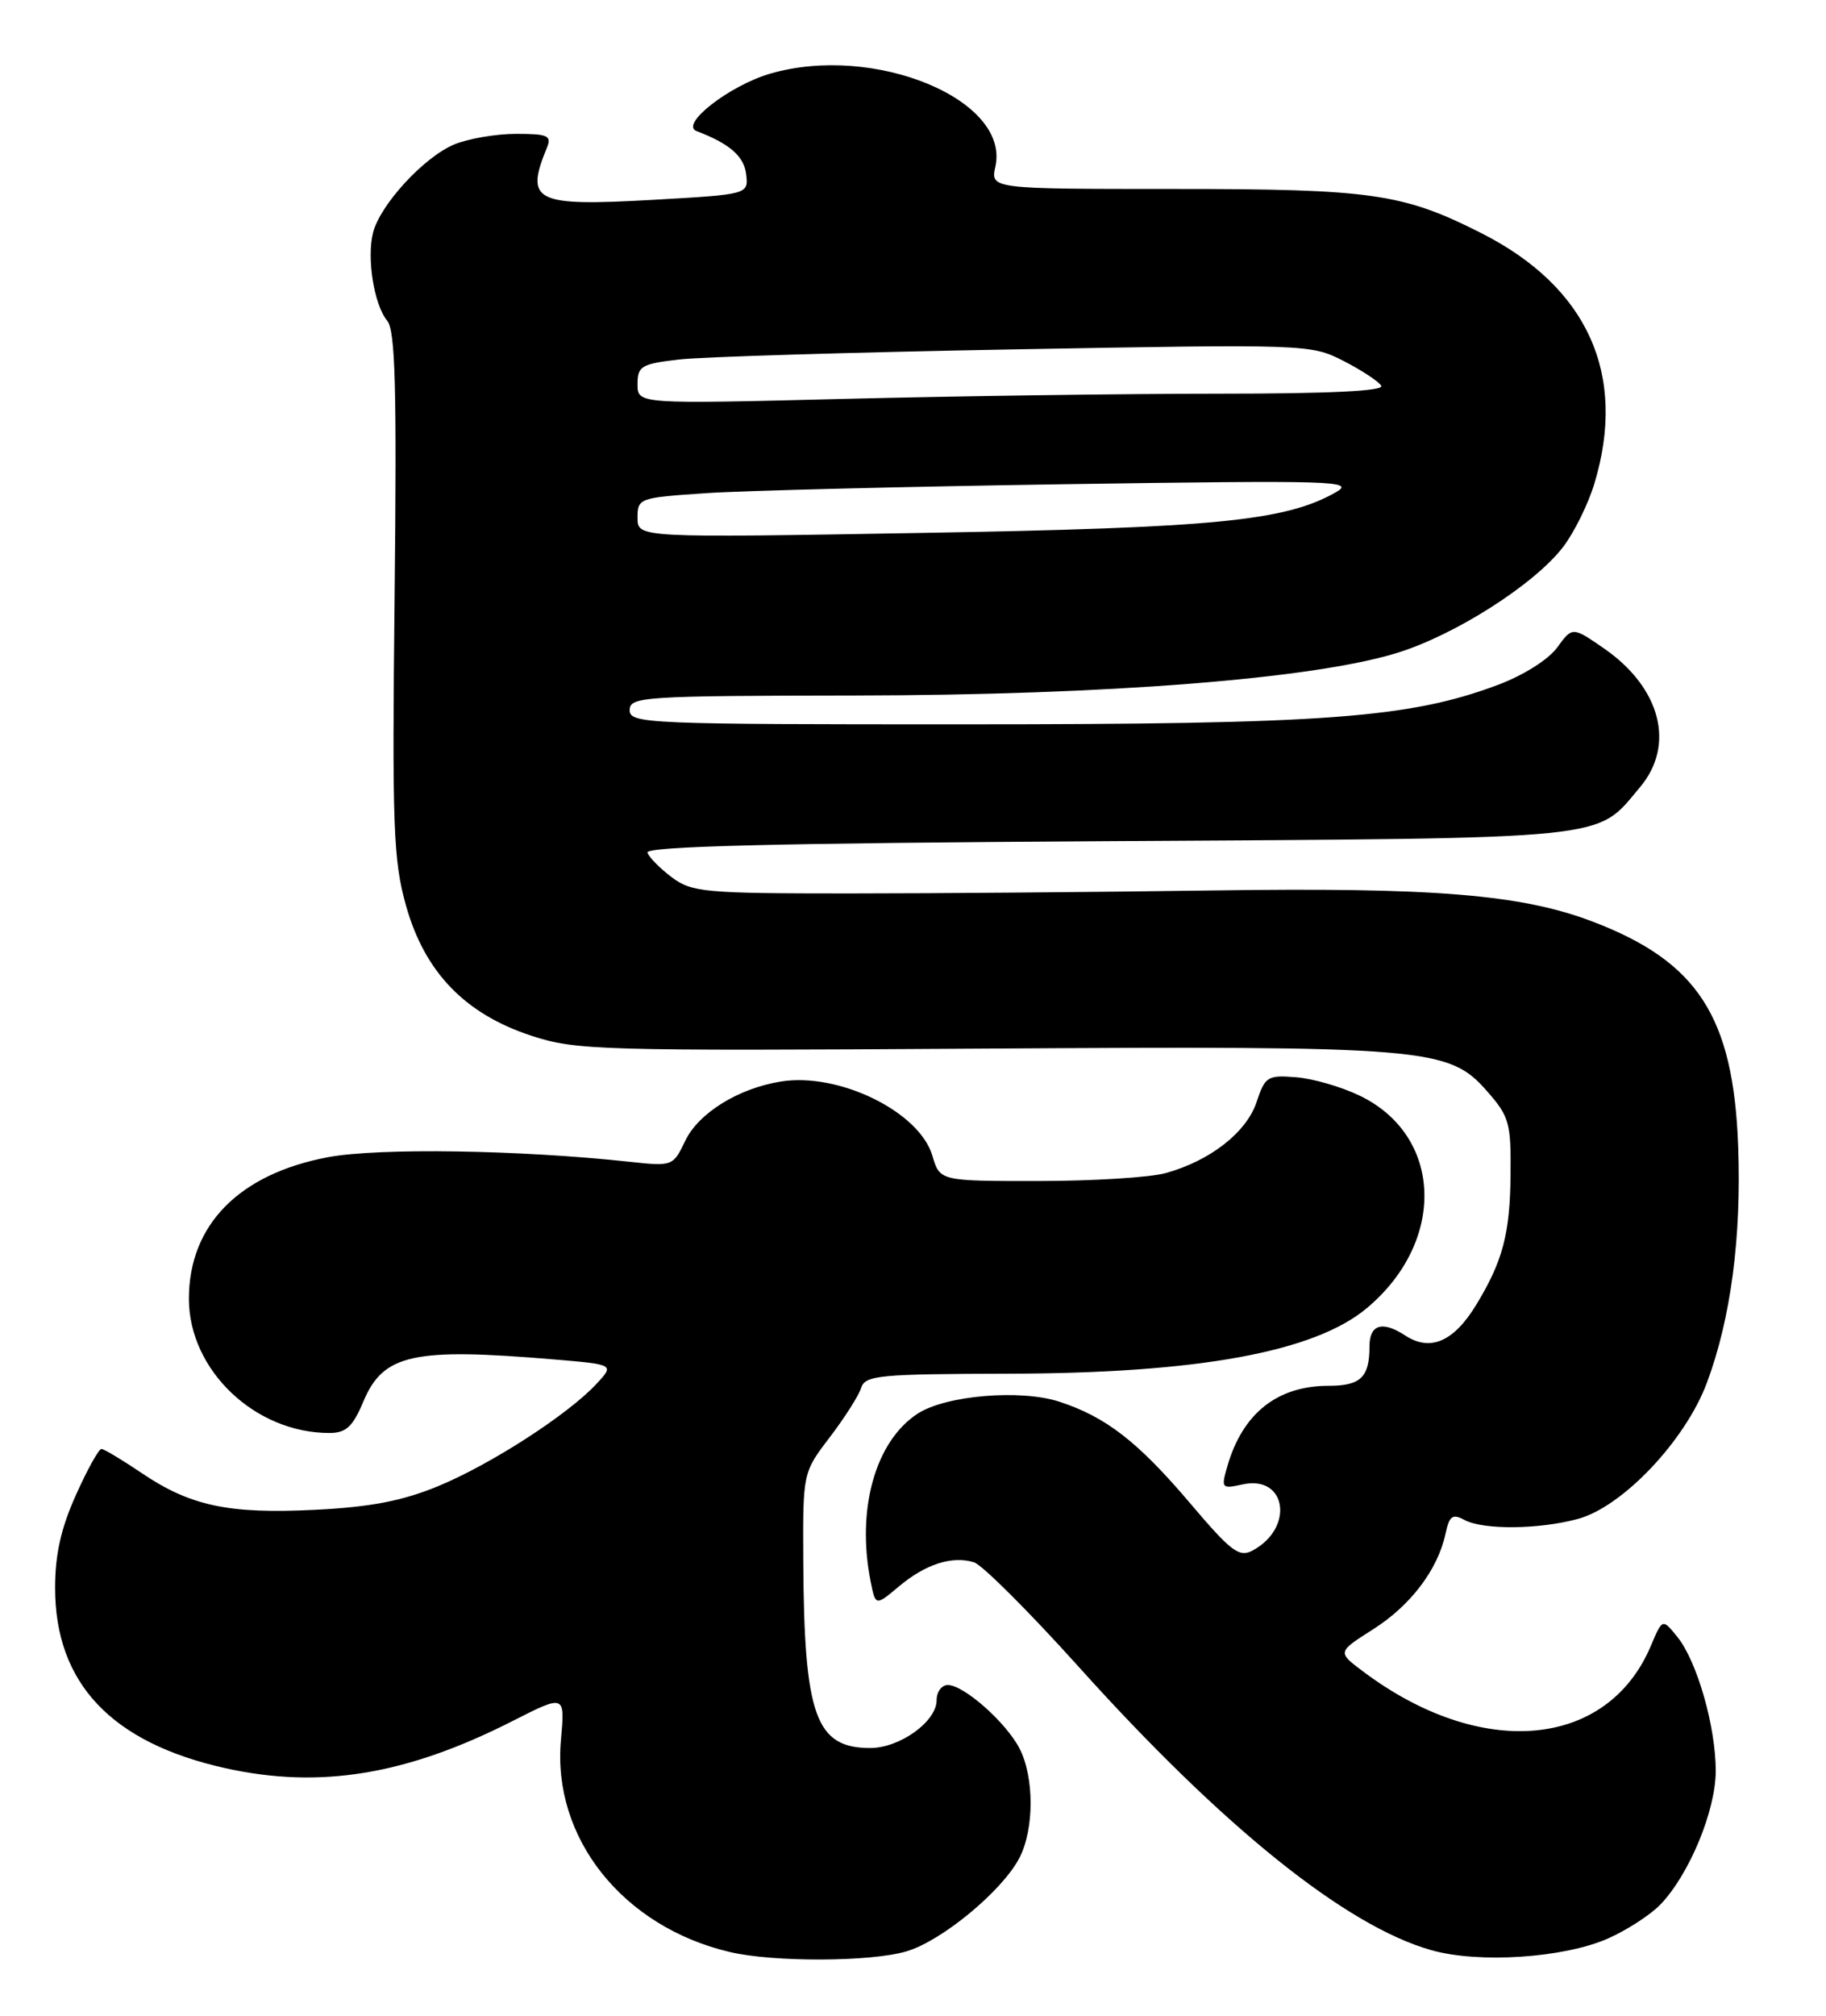 <?xml version="1.0" encoding="UTF-8" standalone="no"?>
<!DOCTYPE svg PUBLIC "-//W3C//DTD SVG 1.1//EN" "http://www.w3.org/Graphics/SVG/1.1/DTD/svg11.dtd" >
<svg xmlns="http://www.w3.org/2000/svg" xmlns:xlink="http://www.w3.org/1999/xlink" version="1.1" viewBox="0 0 232 256">
 <g >
 <path fill="currentColor"
d=" M 115.19 247.82 C 119.70 246.48 127.38 240.11 129.53 235.94 C 131.41 232.30 131.41 225.70 129.54 222.07 C 127.82 218.74 122.46 214.00 120.42 214.00 C 119.64 214.00 119.00 214.87 119.00 215.93 C 119.00 218.64 114.33 222.00 110.56 222.00 C 103.63 222.00 102.16 217.91 102.06 198.26 C 102.00 187.02 102.00 187.02 105.43 182.53 C 107.31 180.06 109.11 177.24 109.41 176.27 C 109.92 174.66 111.67 174.50 128.24 174.46 C 152.25 174.41 167.04 171.70 173.68 166.12 C 183.80 157.63 183.32 144.20 172.71 139.13 C 170.40 138.02 166.77 136.97 164.65 136.81 C 161.05 136.52 160.73 136.72 159.65 139.97 C 158.37 143.81 153.76 147.42 148.12 148.98 C 146.13 149.54 138.86 149.99 131.96 149.99 C 119.41 150.00 119.41 150.00 118.46 146.77 C 116.80 141.17 106.55 136.16 99.19 137.36 C 93.79 138.23 88.74 141.37 87.06 144.89 C 85.52 148.11 85.44 148.14 80.00 147.55 C 65.97 146.03 48.08 145.76 41.65 146.97 C 30.36 149.10 24.00 155.58 24.00 164.95 C 24.00 174.01 32.42 182.03 41.90 181.99 C 43.98 181.98 44.83 181.18 46.17 177.99 C 48.70 171.97 52.49 171.14 70.38 172.65 C 78.07 173.30 78.07 173.30 75.78 175.76 C 72.17 179.65 62.32 186.01 55.63 188.76 C 51.08 190.63 47.06 191.40 40.00 191.75 C 29.04 192.30 24.15 191.26 17.91 187.02 C 15.48 185.38 13.22 184.03 12.89 184.02 C 12.55 184.01 11.09 186.64 9.64 189.88 C 7.75 194.08 7.00 197.43 7.00 201.66 C 7.00 213.77 14.15 221.34 28.63 224.56 C 40.64 227.23 51.63 225.43 65.13 218.57 C 71.79 215.19 71.79 215.19 71.27 220.97 C 70.14 233.42 79.13 244.71 92.73 247.91 C 98.29 249.22 110.69 249.17 115.19 247.82 Z  M 204.31 246.19 C 206.72 245.12 209.71 243.18 210.97 241.87 C 214.63 238.05 217.98 229.97 217.99 224.93 C 218.00 219.30 215.62 210.98 213.10 207.87 C 211.22 205.55 211.22 205.55 209.75 209.02 C 204.23 222.10 188.18 223.53 173.20 212.29 C 169.90 209.82 169.90 209.82 174.45 206.93 C 179.24 203.89 182.68 199.34 183.66 194.78 C 184.14 192.52 184.55 192.22 186.05 193.03 C 188.46 194.32 195.53 194.25 200.50 192.90 C 206.16 191.36 214.13 182.95 216.86 175.63 C 219.90 167.52 221.27 157.16 220.84 145.55 C 220.23 129.10 215.69 122.11 202.31 117.03 C 193.27 113.59 182.11 112.68 154.00 113.09 C 139.43 113.30 118.64 113.47 107.80 113.47 C 89.53 113.47 87.90 113.32 85.36 111.42 C 83.86 110.30 82.46 108.88 82.26 108.28 C 82.00 107.49 98.49 107.08 140.70 106.83 C 205.68 106.44 202.67 106.75 208.38 99.96 C 212.88 94.61 211.00 87.35 203.82 82.37 C 199.78 79.58 199.78 79.58 197.85 82.23 C 196.73 83.77 193.54 85.78 190.29 86.99 C 179.05 91.20 168.39 91.99 122.75 91.99 C 82.15 92.00 80.00 91.91 80.00 90.19 C 80.00 88.48 81.68 88.37 108.75 88.33 C 140.62 88.28 166.85 86.22 177.51 82.92 C 184.90 80.64 194.98 74.20 198.61 69.45 C 200.02 67.60 201.81 63.97 202.58 61.39 C 206.75 47.56 201.72 36.45 188.21 29.61 C 178.26 24.57 174.30 24.00 149.24 24.00 C 125.84 24.00 125.84 24.00 126.47 21.14 C 128.34 12.64 111.06 5.52 97.87 9.35 C 92.67 10.86 86.31 15.82 88.50 16.65 C 92.68 18.23 94.54 19.85 94.80 22.12 C 95.10 24.69 95.10 24.69 82.95 25.38 C 67.93 26.23 66.67 25.61 69.49 18.75 C 70.12 17.23 69.60 17.00 65.57 17.00 C 63.02 17.00 59.48 17.61 57.70 18.35 C 53.85 19.96 48.28 26.02 47.39 29.57 C 46.58 32.83 47.53 38.73 49.20 40.74 C 50.23 41.98 50.42 49.32 50.14 75.44 C 49.81 105.04 49.97 109.25 51.58 115.00 C 53.95 123.46 59.07 128.77 67.51 131.54 C 73.20 133.40 76.05 133.48 124.26 133.18 C 181.50 132.82 184.07 133.04 188.95 138.60 C 191.77 141.81 191.99 142.62 191.92 149.28 C 191.85 156.70 190.92 160.18 187.58 165.68 C 184.71 170.41 181.72 171.70 178.52 169.60 C 175.63 167.71 174.00 168.21 174.00 170.98 C 174.00 174.92 172.88 176.00 168.80 176.00 C 162.27 176.00 157.86 179.51 155.93 186.25 C 155.13 189.02 155.21 189.11 157.89 188.52 C 163.47 187.30 164.48 194.07 159.14 196.92 C 157.44 197.84 156.41 197.05 151.18 190.88 C 144.58 183.11 140.53 179.96 134.60 178.02 C 129.66 176.41 120.14 177.21 116.57 179.55 C 111.20 183.07 108.79 191.70 110.62 200.86 C 111.24 203.97 111.24 203.97 114.20 201.49 C 117.58 198.64 121.00 197.55 123.76 198.42 C 124.81 198.76 130.76 204.70 136.99 211.62 C 155.32 232.01 170.98 244.60 181.84 247.67 C 187.89 249.39 198.69 248.67 204.31 246.19 Z  M 81.00 65.76 C 81.00 63.27 81.19 63.20 89.75 62.63 C 94.56 62.31 115.15 61.80 135.50 61.49 C 169.70 60.99 172.29 61.06 169.69 62.54 C 163.28 66.16 154.37 67.04 117.25 67.68 C 81.00 68.31 81.00 68.31 81.00 65.76 Z  M 81.00 48.80 C 81.00 46.50 81.47 46.22 86.25 45.66 C 89.14 45.32 108.38 44.74 129.00 44.37 C 166.01 43.70 166.55 43.72 170.68 45.83 C 172.98 47.01 175.15 48.43 175.49 48.99 C 175.91 49.66 168.96 50.00 154.81 50.00 C 143.09 50.00 121.69 50.30 107.25 50.66 C 81.00 51.32 81.00 51.32 81.00 48.80 Z "/>
</g>
</svg>